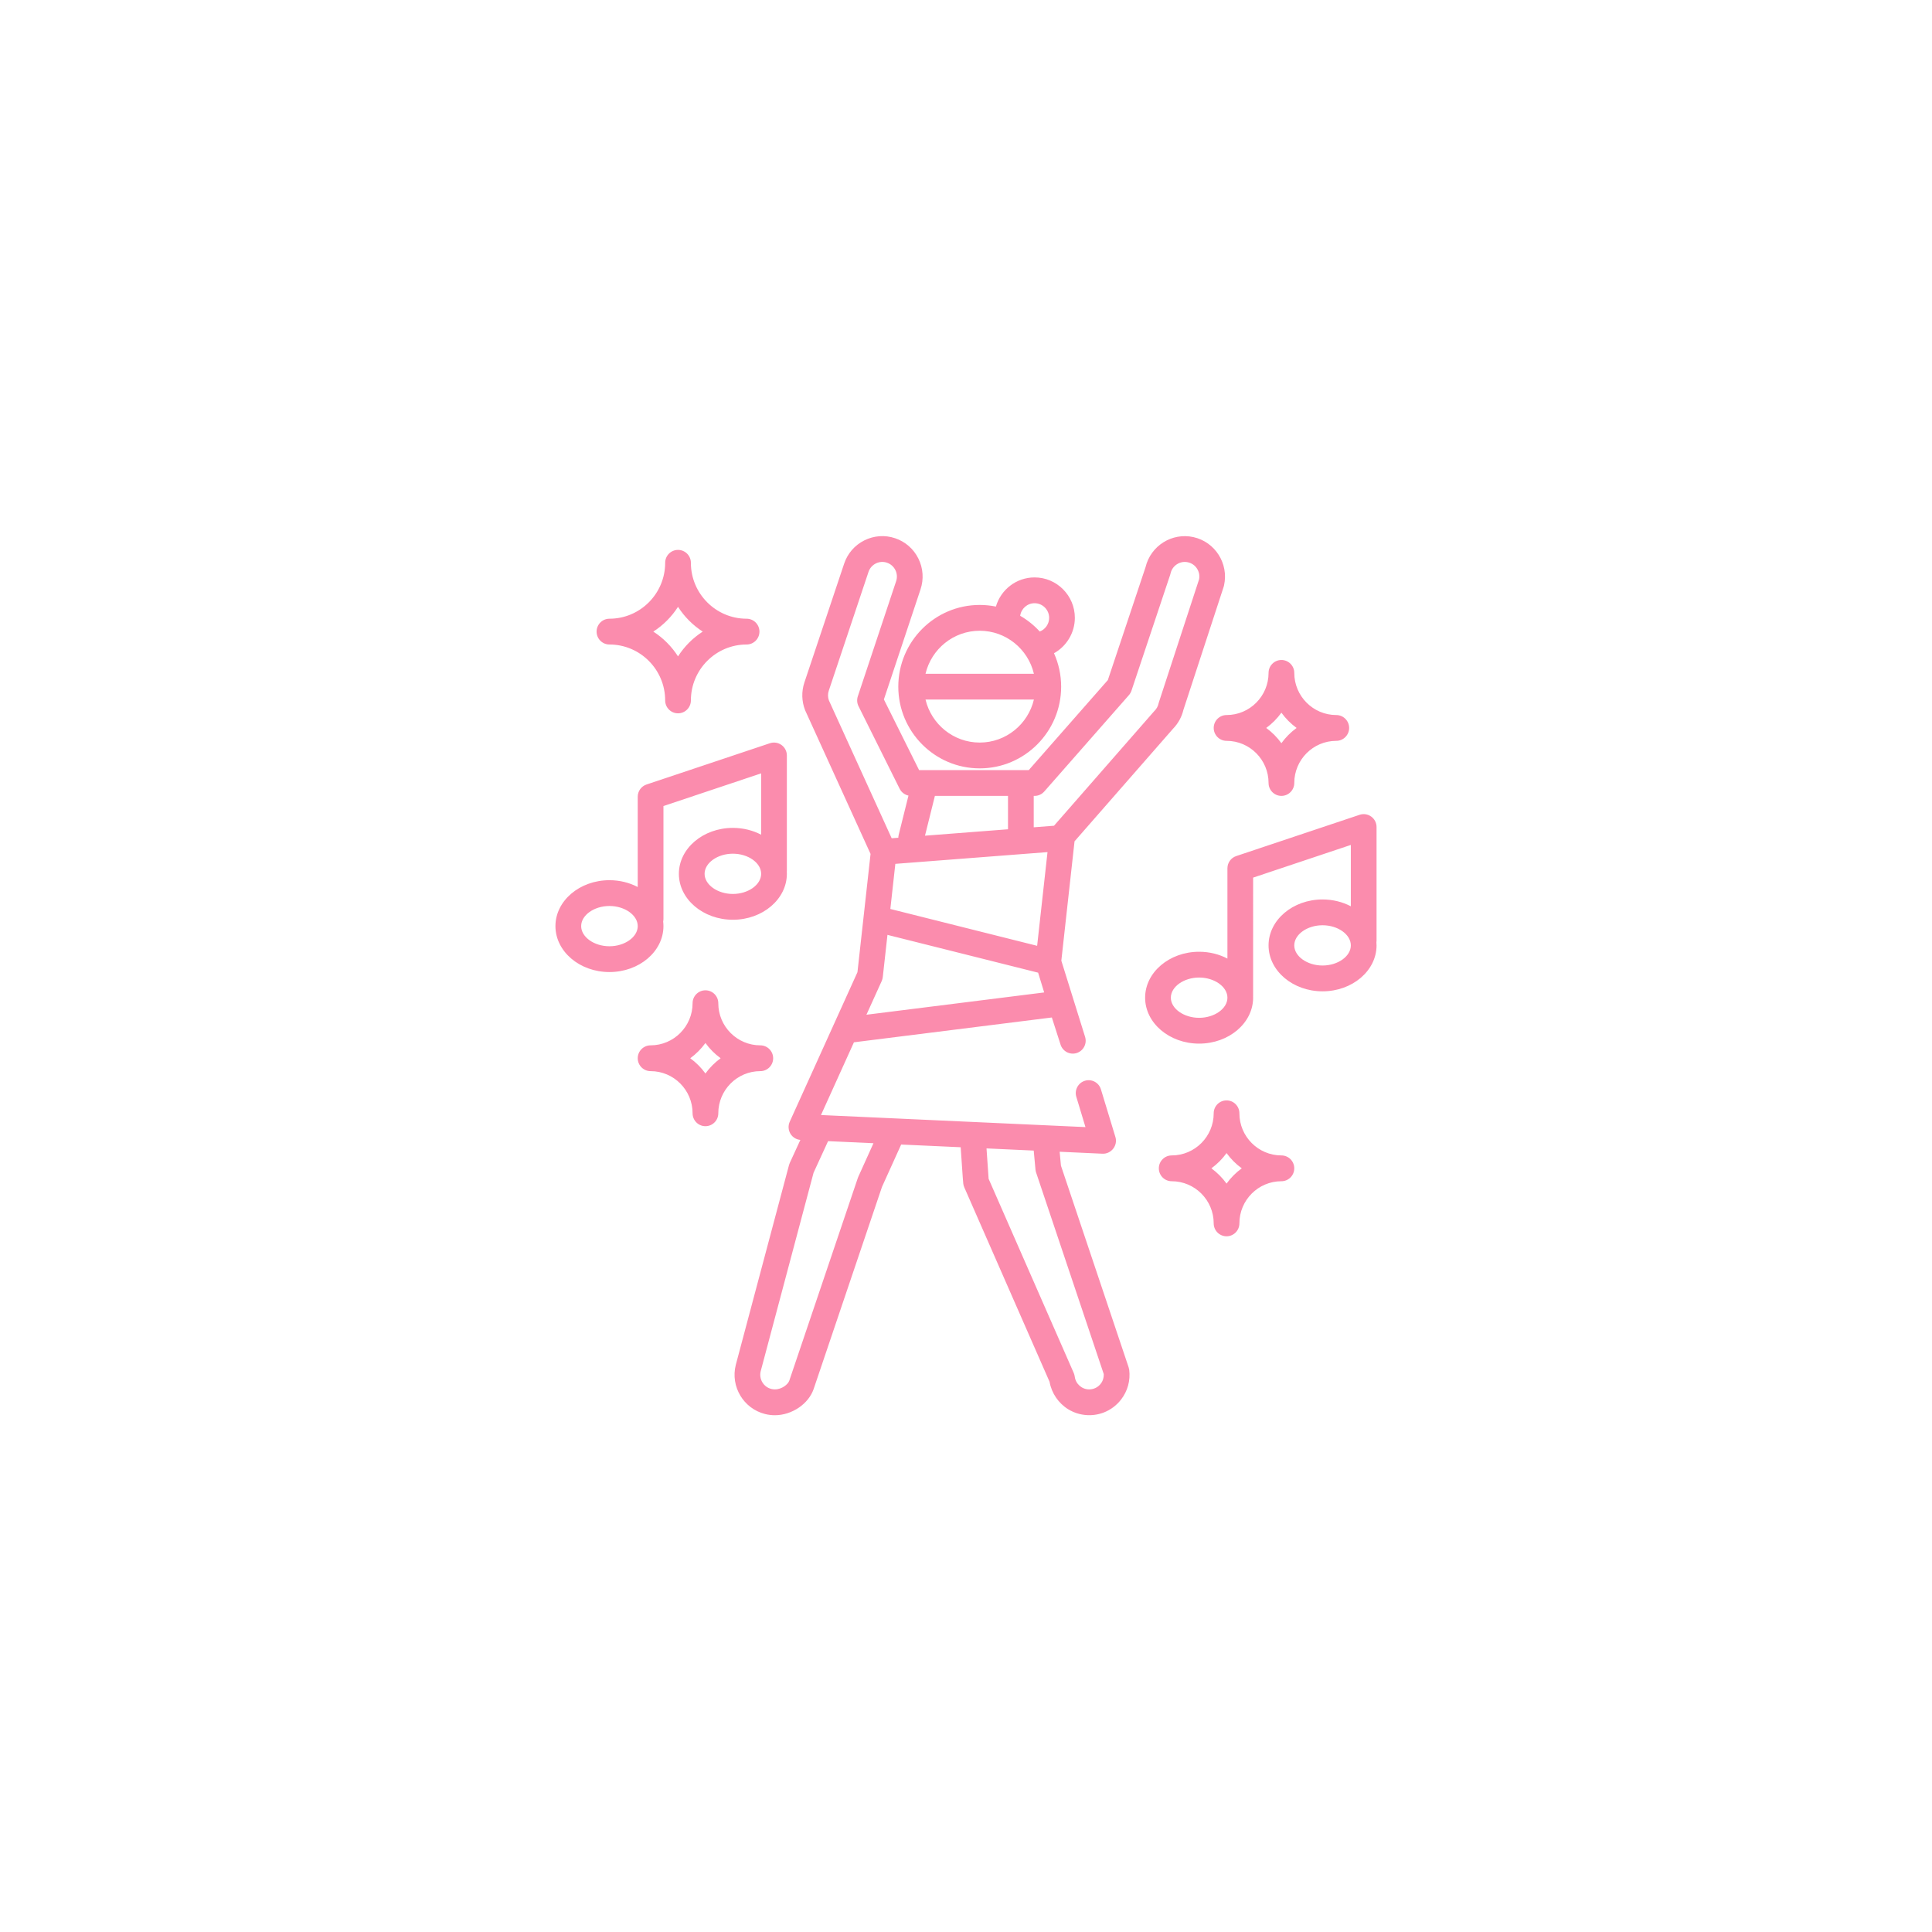 <?xml version="1.0" encoding="utf-8"?>
<!-- Generator: Adobe Illustrator 16.0.0, SVG Export Plug-In . SVG Version: 6.00 Build 0)  -->
<!DOCTYPE svg PUBLIC "-//W3C//DTD SVG 1.1//EN" "http://www.w3.org/Graphics/SVG/1.1/DTD/svg11.dtd">
<svg version="1.1" id="Layer_1" xmlns="http://www.w3.org/2000/svg" xmlns:xlink="http://www.w3.org/1999/xlink" x="0px" y="0px"
	 width="200px" height="200px" viewBox="0 0 200 200" enable-background="new 0 0 200 200" xml:space="preserve">
<g>
	<g>
		<path fill="#FB8CAD" d="M125.643,75.356c0,0.738,0.596,1.336,1.33,1.336c2.398,0,4.348,1.957,4.348,4.362
			c0,0.738,0.597,1.336,1.332,1.336c0.734,0,1.33-0.598,1.33-1.336c0-2.405,1.951-4.362,4.349-4.362c0.733,0,1.33-0.598,1.33-1.336
			c0.001-0.737-0.597-1.335-1.33-1.335c-2.397,0-4.349-1.958-4.349-4.363c0-0.738-0.596-1.336-1.33-1.336
			c-0.735,0-1.332,0.598-1.332,1.336c0,2.405-1.948,4.363-4.348,4.363C126.238,74.021,125.643,74.619,125.643,75.356z
			 M132.65,73.777c0.438,0.605,0.971,1.141,1.574,1.58c-0.604,0.438-1.136,0.973-1.574,1.578c-0.438-0.605-0.969-1.139-1.572-1.578
			C131.682,74.918,132.214,74.383,132.65,73.777z M132.65,119.609c-2.396,0-4.348-1.957-4.348-4.361c0-0.738-0.596-1.336-1.33-1.336
			s-1.33,0.598-1.33,1.336c0,2.404-1.951,4.361-4.349,4.361c-0.735,0-1.331,0.6-1.331,1.336c0,0.738,0.596,1.336,1.331,1.336
			c2.396,0,4.349,1.957,4.349,4.363c0,0.737,0.596,1.336,1.33,1.336s1.33-0.599,1.33-1.336c0-2.406,1.95-4.363,4.348-4.363
			c0.736,0,1.332-0.598,1.332-1.336C133.982,120.209,133.387,119.609,132.65,119.609z M126.973,122.525
			c-0.438-0.606-0.97-1.141-1.572-1.58c0.604-0.438,1.136-0.973,1.572-1.578c0.438,0.605,0.971,1.14,1.574,1.578
			C127.941,121.386,127.41,121.919,126.973,122.525z M80.037,109.549c0-0.736-0.596-1.336-1.331-1.336
			c-2.397,0-4.348-1.957-4.348-4.361c0-0.738-0.596-1.336-1.331-1.336c-0.735,0-1.331,0.599-1.331,1.336
			c0,2.404-1.95,4.361-4.347,4.361c-0.735,0-1.331,0.6-1.331,1.336c0,0.737,0.596,1.335,1.331,1.335
			c2.397,0,4.347,1.958,4.347,4.364c0,0.736,0.596,1.335,1.331,1.335c0.735,0,1.331-0.599,1.331-1.335
			c0-2.406,1.951-4.364,4.348-4.364C79.441,110.884,80.037,110.286,80.037,109.549z M73.027,111.128
			c-0.438-0.606-0.97-1.14-1.573-1.579c0.604-0.439,1.135-0.973,1.573-1.578c0.438,0.605,0.969,1.139,1.573,1.578
			C73.997,109.988,73.465,110.521,73.027,111.128z M63.09,66.719c3.18,0,5.768,2.598,5.768,5.789c0,0.737,0.596,1.335,1.331,1.335
			s1.331-0.598,1.331-1.335c0-3.191,2.587-5.789,5.767-5.789c0.735,0,1.331-0.598,1.331-1.335c0-0.737-0.596-1.335-1.331-1.335
			c-3.18,0-5.767-2.597-5.767-5.789c0-0.736-0.596-1.335-1.331-1.335s-1.331,0.599-1.331,1.335c0,3.192-2.587,5.789-5.768,5.789
			c-0.735,0-1.331,0.598-1.331,1.335C61.759,66.121,62.355,66.719,63.09,66.719z M70.188,62.818
			c0.658,1.027,1.532,1.905,2.557,2.565c-1.024,0.66-1.898,1.537-2.557,2.565c-0.658-1.028-1.532-1.905-2.557-2.565
			C68.656,64.724,69.53,63.846,70.188,62.818z M68.68,95.871c0-0.16-0.01-0.318-0.028-0.475c0.019-0.088,0.028-0.18,0.028-0.272
			V83.442l10.115-3.384v6.352c-0.852-0.448-1.855-0.707-2.928-0.707c-3.083,0-5.59,2.133-5.59,4.755c0,2.621,2.508,4.755,5.59,4.755
			s5.589-2.134,5.589-4.755c0-0.067-0.002-0.135-0.006-0.201c0.003-0.04,0.006-0.079,0.006-0.12V78.206
			c0-0.43-0.206-0.833-0.553-1.083c-0.347-0.252-0.793-0.32-1.199-0.185l-12.777,4.274c-0.543,0.182-0.91,0.691-0.91,1.268v9.344
			c-0.852-0.448-1.855-0.707-2.928-0.707c-3.082,0-5.59,2.133-5.59,4.754c0,2.622,2.507,4.756,5.59,4.756S68.68,98.494,68.68,95.871
			z M75.867,92.542c-1.587,0-2.928-0.954-2.928-2.084c0-1.129,1.341-2.084,2.928-2.084c1.587,0,2.928,0.955,2.928,2.084
			C78.794,91.588,77.454,92.542,75.867,92.542z M63.09,97.956c-1.587,0-2.928-0.954-2.928-2.085c0-1.129,1.341-2.083,2.928-2.083
			s2.928,0.954,2.928,2.083C66.018,97.002,64.677,97.956,63.09,97.956z M142.5,85.614c0-0.43-0.206-0.833-0.553-1.083
			c-0.348-0.252-0.793-0.319-1.199-0.184l-12.775,4.273c-0.545,0.182-0.91,0.692-0.91,1.268v9.344
			c-0.854-0.448-1.854-0.707-2.93-0.707c-3.082,0-5.59,2.133-5.59,4.754s2.508,4.756,5.59,4.756c3.083,0,5.59-2.135,5.59-4.756
			c0-0.045-0.002-0.09-0.004-0.133c0.002-0.027,0.004-0.055,0.004-0.08V90.851l10.115-3.384v6.352
			c-0.852-0.447-1.855-0.707-2.928-0.707c-3.082,0-5.59,2.133-5.59,4.755s2.508,4.755,5.59,4.755s5.59-2.133,5.59-4.755
			c0-0.106-0.006-0.212-0.014-0.316c0.008-0.06,0.014-0.12,0.014-0.183V85.614z M124.134,105.364c-1.587,0-2.929-0.954-2.929-2.084
			s1.342-2.085,2.929-2.085s2.929,0.955,2.929,2.085S125.721,105.364,124.134,105.364z M136.91,99.95
			c-1.587,0-2.928-0.954-2.928-2.084c0-1.13,1.341-2.084,2.928-2.084c1.588,0,2.928,0.954,2.928,2.084
			C139.838,98.996,138.498,99.95,136.91,99.95z M116.833,141.537l-7.005-20.87c-0.021-0.237-0.068-0.739-0.133-1.438l4.439,0.203
			c0.903,0.039,1.6-0.855,1.333-1.728l-1.501-4.938c-0.216-0.705-0.96-1.102-1.662-0.884c-0.703,0.218-1.099,0.966-0.882,1.669
			l0.944,3.126l-27.378-1.249l3.41-7.529l20.488-2.569l0.898,2.798c0.217,0.704,0.961,1.102,1.664,0.884s1.097-0.965,0.881-1.67
			l-2.461-7.892l1.367-12.356l10.199-11.659c0.526-0.541,0.896-1.212,1.071-1.947l4.175-12.766c0.012-0.042,0.023-0.084,0.032-0.127
			c0.5-2.252-0.921-4.492-3.166-4.993c-2.219-0.494-4.427,0.895-4.958,3.104L114.684,70.4l-8.188,9.322H95.145L91.5,72.406
			l3.793-11.397c0.352-1.061,0.272-2.195-0.226-3.195c-0.498-0.999-1.354-1.745-2.411-2.099c-1.056-0.353-2.187-0.272-3.184,0.228
			s-1.739,1.359-2.09,2.417l-4.115,12.3c-0.308,0.927-0.282,1.938,0.073,2.849c0.009,0.022,0.019,0.046,0.029,0.068l6.75,14.821
			l-1.356,12.243l-7.01,15.479c-0.183,0.404-0.154,0.872,0.076,1.25c0.222,0.363,0.603,0.596,1.024,0.632l-1.097,2.386
			c-0.032,0.069-0.058,0.141-0.077,0.215l-5.509,20.68c-0.002,0.007-0.003,0.015-0.005,0.021c-0.558,2.238,0.804,4.515,3.035,5.075
			c0.332,0.083,0.673,0.125,1.013,0.125c1.757,0,3.481-1.162,4.013-2.71l7.077-20.929l1.985-4.383l6.161,0.28
			c0.231,3.478,0.256,3.679,0.269,3.775c0.016,0.128,0.05,0.254,0.102,0.372l8.831,20.137c0.207,1.178,0.928,2.229,1.945,2.85
			c1.094,0.668,2.463,0.789,3.659,0.328c0.707-0.271,1.328-0.738,1.793-1.338c0.685-0.883,0.984-1.979,0.847-3.089
			C116.881,141.709,116.861,141.621,116.833,141.537z M107.01,82.391h0.09c0.391,0.001,0.756-0.17,1.008-0.462
			c0.187-0.213,5.795-6.598,8.754-9.966c0.117-0.134,0.207-0.29,0.265-0.459l4.013-12.012c0.016-0.045,0.026-0.09,0.036-0.135
			c0.089-0.395,0.323-0.731,0.663-0.949c0.34-0.217,0.743-0.288,1.137-0.2c0.395,0.087,0.729,0.324,0.945,0.665
			c0.206,0.324,0.28,0.709,0.211,1.086l-4.167,12.75c-0.014,0.041-0.024,0.084-0.034,0.126c-0.063,0.282-0.203,0.539-0.406,0.743
			c-0.021,0.02-0.039,0.041-0.06,0.063l-10.354,11.838l-2.1,0.162V82.391z M96.78,82.392h7.568v3.454l-8.594,0.664L96.78,82.392z
			 M108.438,88.21l-1.074,9.7l-15.196-3.813l0.517-4.671L108.438,88.21z M85.808,72.506c-0.118-0.321-0.124-0.676-0.016-0.998
			l4.114-12.301c0.127-0.384,0.396-0.695,0.756-0.876c0.36-0.181,0.769-0.21,1.152-0.082c0.382,0.128,0.691,0.397,0.872,0.759
			c0.18,0.361,0.209,0.772,0.082,1.155l-3.967,11.921c-0.112,0.336-0.086,0.703,0.072,1.02l4.259,8.549
			c0.183,0.367,0.522,0.622,0.913,0.706l-1.014,4.071c-0.024,0.098-0.036,0.196-0.039,0.293l-0.685,0.053L85.808,72.506z
			 M91.274,101.555c0.058-0.129,0.096-0.266,0.111-0.406l0.484-4.372l15.597,3.913l0.627,2.047l-18.4,2.308L91.274,101.555z
			 M88.852,121.818c-0.019,0.039-0.035,0.08-0.049,0.123l-7.096,20.985c-0.129,0.378-0.761,0.902-1.494,0.902
			c-0.123,0-0.247-0.015-0.368-0.045c-0.804-0.202-1.296-1.021-1.1-1.827l5.476-20.557l1.502-3.268l4.699,0.215L88.852,121.818z
			 M113.945,143.246c-0.248,0.318-0.604,0.521-1.006,0.572c-0.063,0.008-0.125,0.012-0.188,0.012c-0.758,0-1.398-0.57-1.494-1.326
			c-0.016-0.129-0.051-0.254-0.102-0.372l-8.813-20.1c-0.024-0.312-0.083-1.111-0.218-3.149l4.887,0.225
			c0.11,1.218,0.182,1.966,0.182,1.966c0.011,0.103,0.031,0.202,0.063,0.301l7.005,20.869
			C114.279,142.604,114.17,142.957,113.945,143.246z M92.991,71.082c0,4.665,3.781,8.46,8.429,8.46c4.646,0,8.43-3.795,8.43-8.46
			c0-1.231-0.268-2.402-0.74-3.459c1.304-0.727,2.158-2.126,2.158-3.664c0-2.308-1.869-4.185-4.17-4.185
			c-1.896,0-3.498,1.276-4.002,3.018c-0.543-0.109-1.103-0.168-1.676-0.168C96.772,62.624,92.991,66.418,92.991,71.082z
			 M107.098,62.445c0.832,0,1.51,0.68,1.51,1.514c0,0.629-0.395,1.195-0.973,1.416c-0.587-0.643-1.271-1.192-2.027-1.629
			C105.711,63.012,106.339,62.445,107.098,62.445z M101.42,65.295c2.723,0,5.008,1.902,5.609,4.452h-11.22
			C96.412,67.197,98.698,65.295,101.42,65.295z M107.029,72.418c-0.603,2.549-2.889,4.452-5.609,4.452
			c-2.722,0-5.008-1.903-5.611-4.452H107.029z"/>
	</g>
</g>
</svg>
